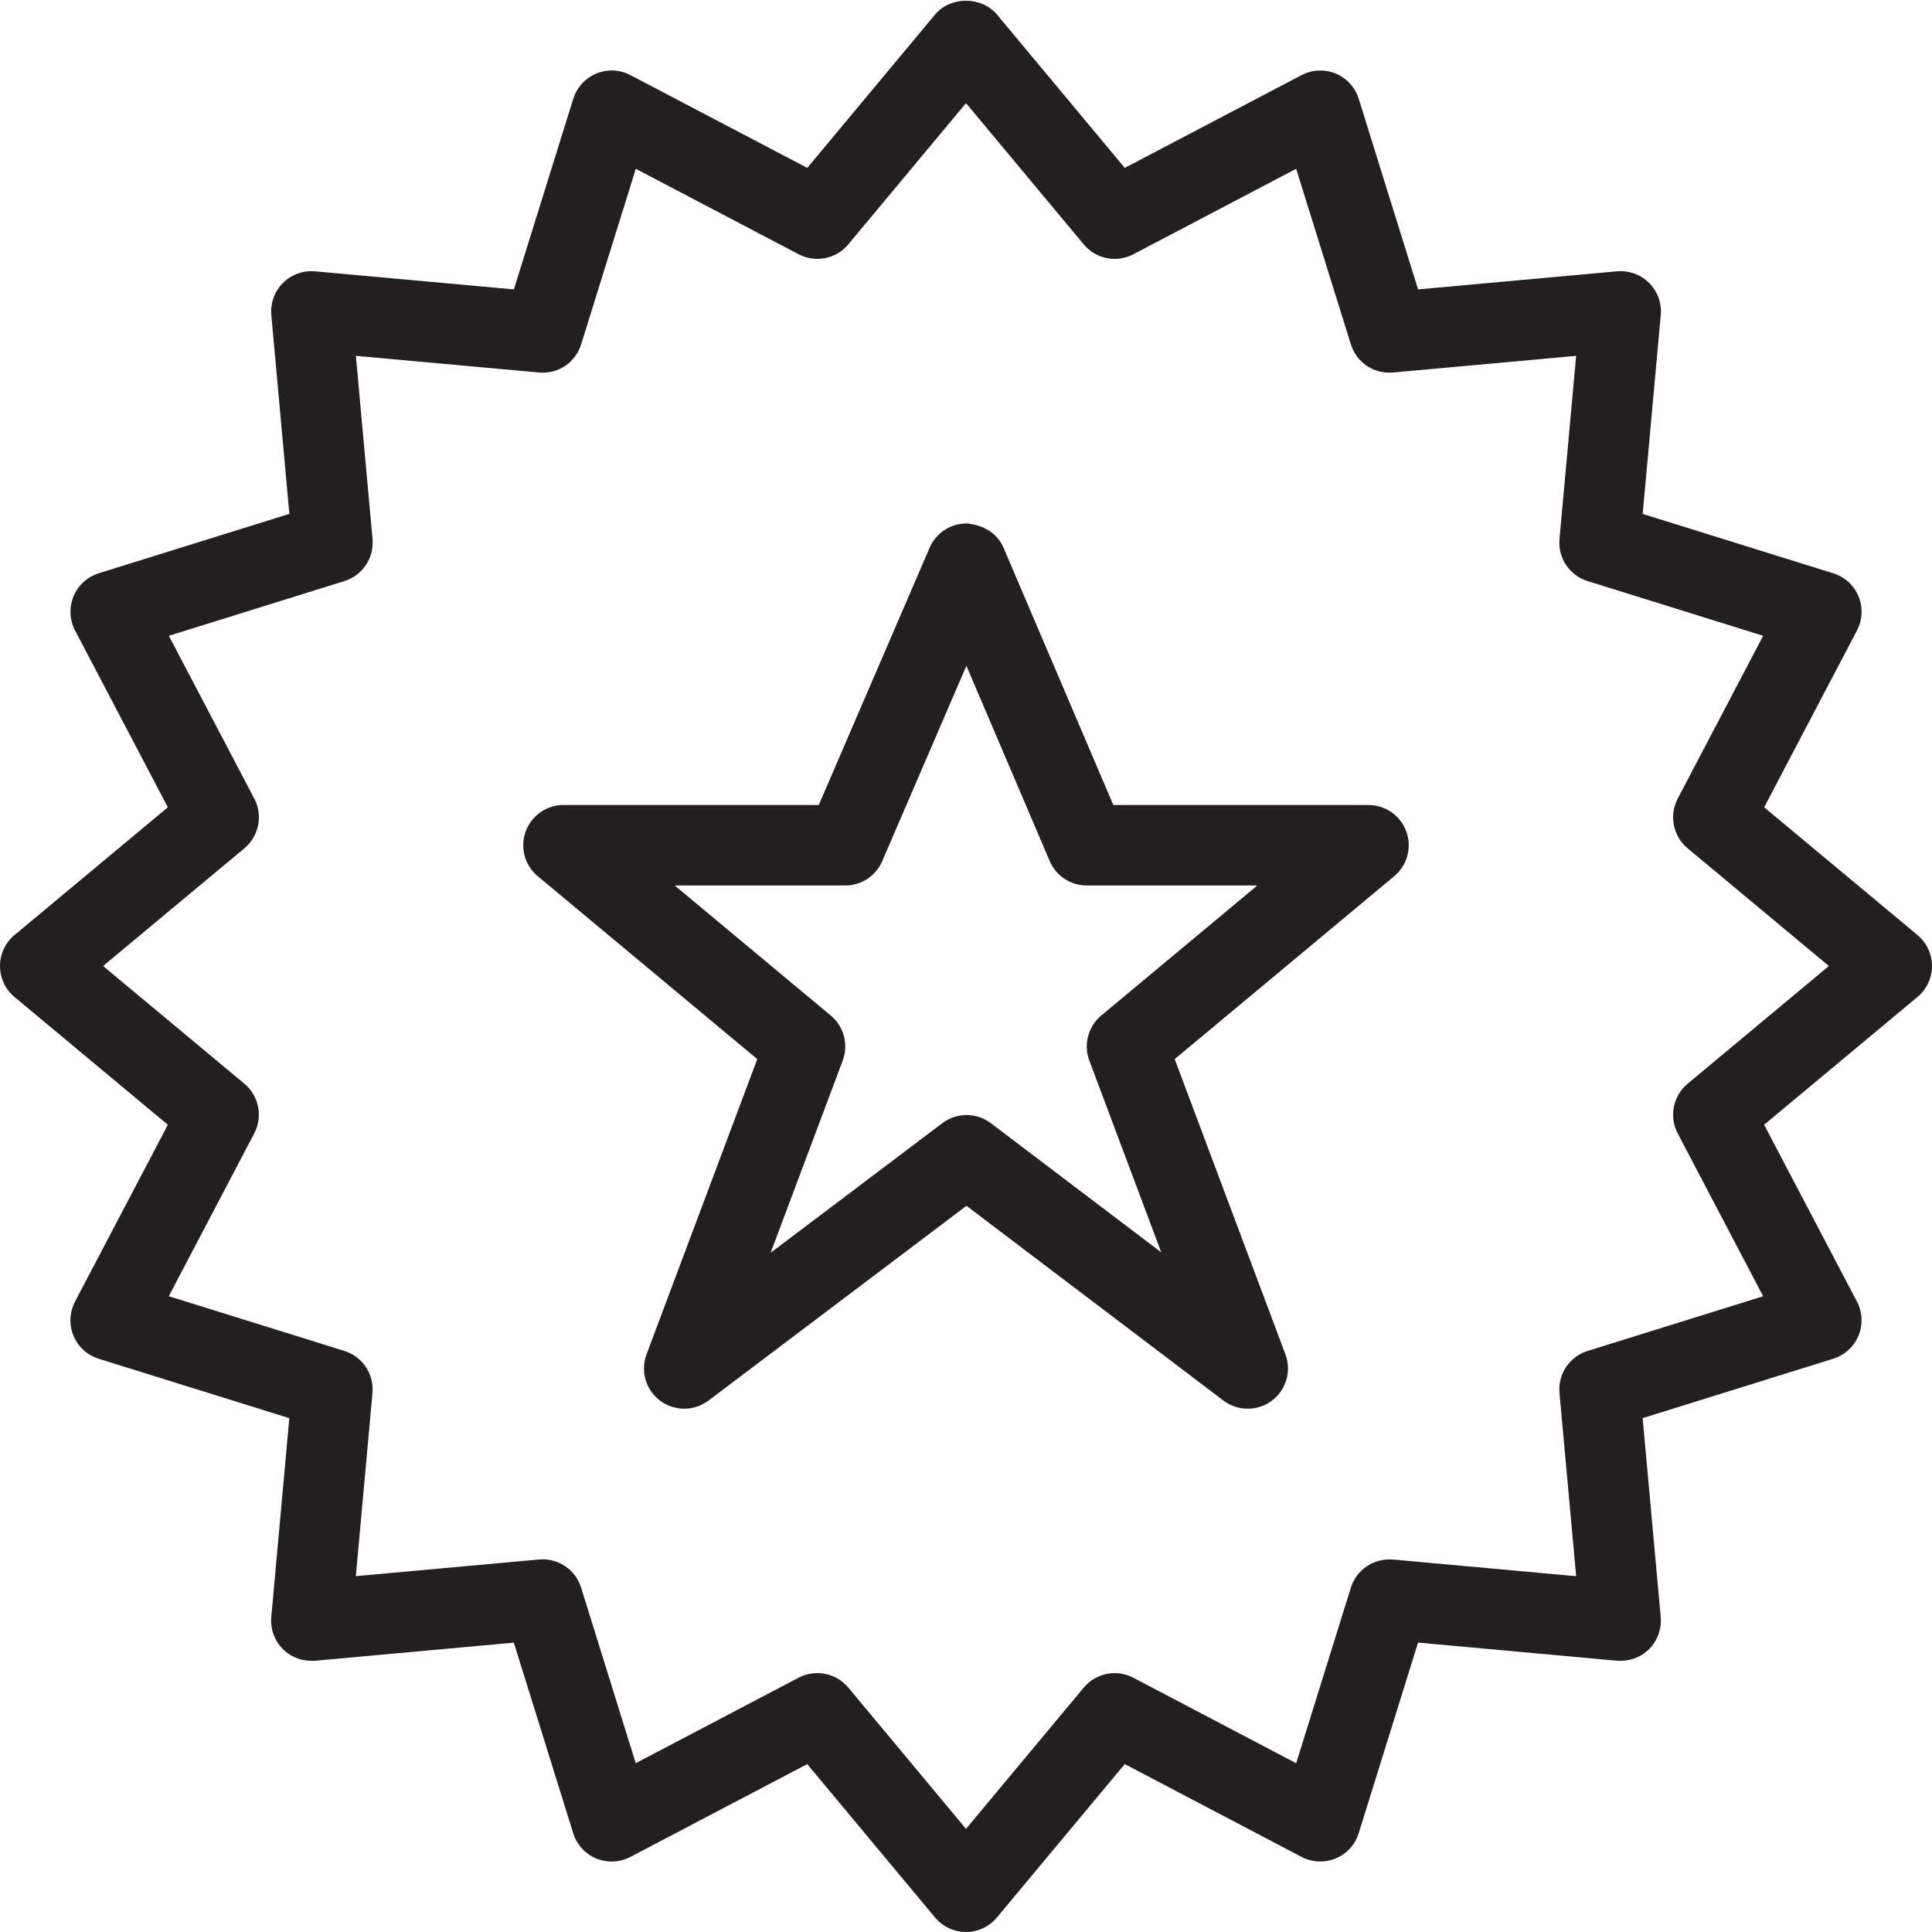 <?xml version="1.0" encoding="utf-8"?>
<!-- Generator: Adobe Illustrator 17.0.0, SVG Export Plug-In . SVG Version: 6.00 Build 0)  -->
<!DOCTYPE svg PUBLIC "-//W3C//DTD SVG 1.1//EN" "http://www.w3.org/Graphics/SVG/1.1/DTD/svg11.dtd">
<svg version="1.1" id="Layer_1" xmlns="http://www.w3.org/2000/svg" xmlns:xlink="http://www.w3.org/1999/xlink" x="0px" y="0px"
	 width="48px" height="48px" viewBox="0 0 48 48" enable-background="new 0 0 48 48" xml:space="preserve">
<g>
	<path fill="#231F20" d="M34,20h-6.34l-2.726-6.388c-0.157-0.368-0.505-0.572-0.92-0.607c-0.399,0-0.761,0.237-0.918,0.604
		L20.342,20H14c-0.421,0-0.797,0.264-0.941,0.66c-0.143,0.396-0.023,0.838,0.3,1.108l5.455,4.545l-2.751,7.335
		c-0.156,0.416-0.019,0.886,0.338,1.152c0.357,0.267,0.846,0.265,1.201-0.003l6.41-4.839l6.383,4.838
		c0.179,0.135,0.392,0.203,0.605,0.203c0.21,0,0.42-0.066,0.597-0.198c0.357-0.266,0.495-0.736,0.339-1.153l-2.751-7.335
		l5.455-4.545c0.323-0.269,0.444-0.712,0.3-1.108C34.797,20.264,34.421,20,34,20z M27.36,25.231
		c-0.326,0.272-0.445,0.721-0.296,1.119l1.787,4.764l-4.232-3.208c-0.356-0.27-0.849-0.271-1.207-0.001l-4.266,3.22l1.791-4.775
		c0.149-0.398,0.03-0.847-0.296-1.119L16.763,22H21c0.399,0,0.761-0.238,0.918-0.604l2.092-4.854l2.07,4.851
		C26.237,21.761,26.6,22,27,22h4.237L27.36,25.231z"/>
	<path fill="#231F20" d="M48,24c0-0.297-0.132-0.578-0.358-0.767l-3.812-3.176l2.306-4.393c0.138-0.264,0.151-0.574,0.038-0.848
		c-0.113-0.274-0.343-0.484-0.626-0.572l-4.736-1.476l0.449-4.941c0.026-0.295-0.079-0.587-0.289-0.797
		c-0.21-0.21-0.506-0.315-0.798-0.289L35.232,7.19l-1.475-4.736c-0.089-0.284-0.298-0.514-0.572-0.627
		c-0.276-0.113-0.584-0.099-0.848,0.039l-4.392,2.305L24.769,0.36c-0.381-0.456-1.156-0.456-1.537,0l-3.176,3.811l-4.393-2.305
		c-0.264-0.139-0.575-0.153-0.848-0.039c-0.274,0.114-0.483,0.344-0.572,0.627L12.767,7.19L7.828,6.741
		C7.534,6.715,7.24,6.82,7.03,7.03C6.82,7.239,6.715,7.532,6.741,7.827l0.448,4.94l-4.736,1.476
		c-0.283,0.088-0.513,0.298-0.626,0.572c-0.113,0.275-0.1,0.585,0.037,0.848l2.306,4.393l-3.811,3.176C0.132,23.422,0,23.703,0,24
		s0.132,0.578,0.359,0.769l3.811,3.176l-2.306,4.393c-0.138,0.264-0.151,0.574-0.038,0.848c0.113,0.274,0.343,0.484,0.626,0.572
		l4.736,1.476L6.74,40.175c-0.027,0.295,0.079,0.588,0.289,0.797c0.21,0.21,0.503,0.31,0.798,0.289l4.939-0.45l1.476,4.737
		c0.089,0.283,0.298,0.512,0.572,0.626c0.275,0.112,0.584,0.099,0.848-0.039l4.393-2.306l3.176,3.811C23.422,47.868,23.703,48,24,48
		s0.578-0.132,0.768-0.361l3.176-3.811l4.392,2.306c0.264,0.139,0.573,0.151,0.848,0.039c0.274-0.113,0.483-0.342,0.572-0.626
		l1.475-4.737l4.942,0.45c0.293,0.022,0.588-0.078,0.798-0.289c0.21-0.21,0.315-0.502,0.289-0.797l-0.449-4.941l4.736-1.476
		c0.283-0.089,0.513-0.298,0.626-0.572c0.113-0.275,0.1-0.585-0.038-0.848l-2.306-4.393l3.812-3.176C47.868,24.578,48,24.297,48,24z
		 M41.927,26.926c-0.361,0.302-0.464,0.816-0.245,1.233l2.123,4.046l-4.362,1.359c-0.45,0.14-0.741,0.576-0.698,1.045l0.414,4.551
		l-4.551-0.414c-0.476-0.037-0.905,0.249-1.046,0.699l-1.359,4.362l-4.045-2.124c-0.416-0.219-0.93-0.117-1.233,0.245L24,45.438
		l-2.924-3.51c-0.196-0.235-0.48-0.36-0.769-0.36c-0.159,0-0.318,0.037-0.466,0.114l-4.046,2.124l-1.358-4.362
		c-0.142-0.451-0.567-0.739-1.046-0.699l-4.55,0.414l0.413-4.551c0.042-0.469-0.249-0.905-0.698-1.045l-4.362-1.359l2.123-4.046
		c0.219-0.418,0.116-0.931-0.245-1.233L2.561,24l3.512-2.925c0.361-0.302,0.464-0.815,0.245-1.233l-2.123-4.046l4.362-1.359
		c0.449-0.14,0.74-0.576,0.698-1.045L8.842,8.841l4.55,0.414c0.481,0.042,0.904-0.249,1.046-0.699l1.358-4.362l4.046,2.123
		c0.417,0.219,0.931,0.118,1.233-0.245L24,2.562l2.925,3.51c0.302,0.363,0.817,0.464,1.233,0.245l4.045-2.123l1.359,4.362
		c0.141,0.45,0.568,0.739,1.046,0.699l4.551-0.414l-0.414,4.551c-0.043,0.469,0.249,0.905,0.698,1.045l4.362,1.359l-2.123,4.046
		c-0.219,0.418-0.116,0.931,0.245,1.233L45.438,24L41.927,26.926z"/>
</g>
</svg>
